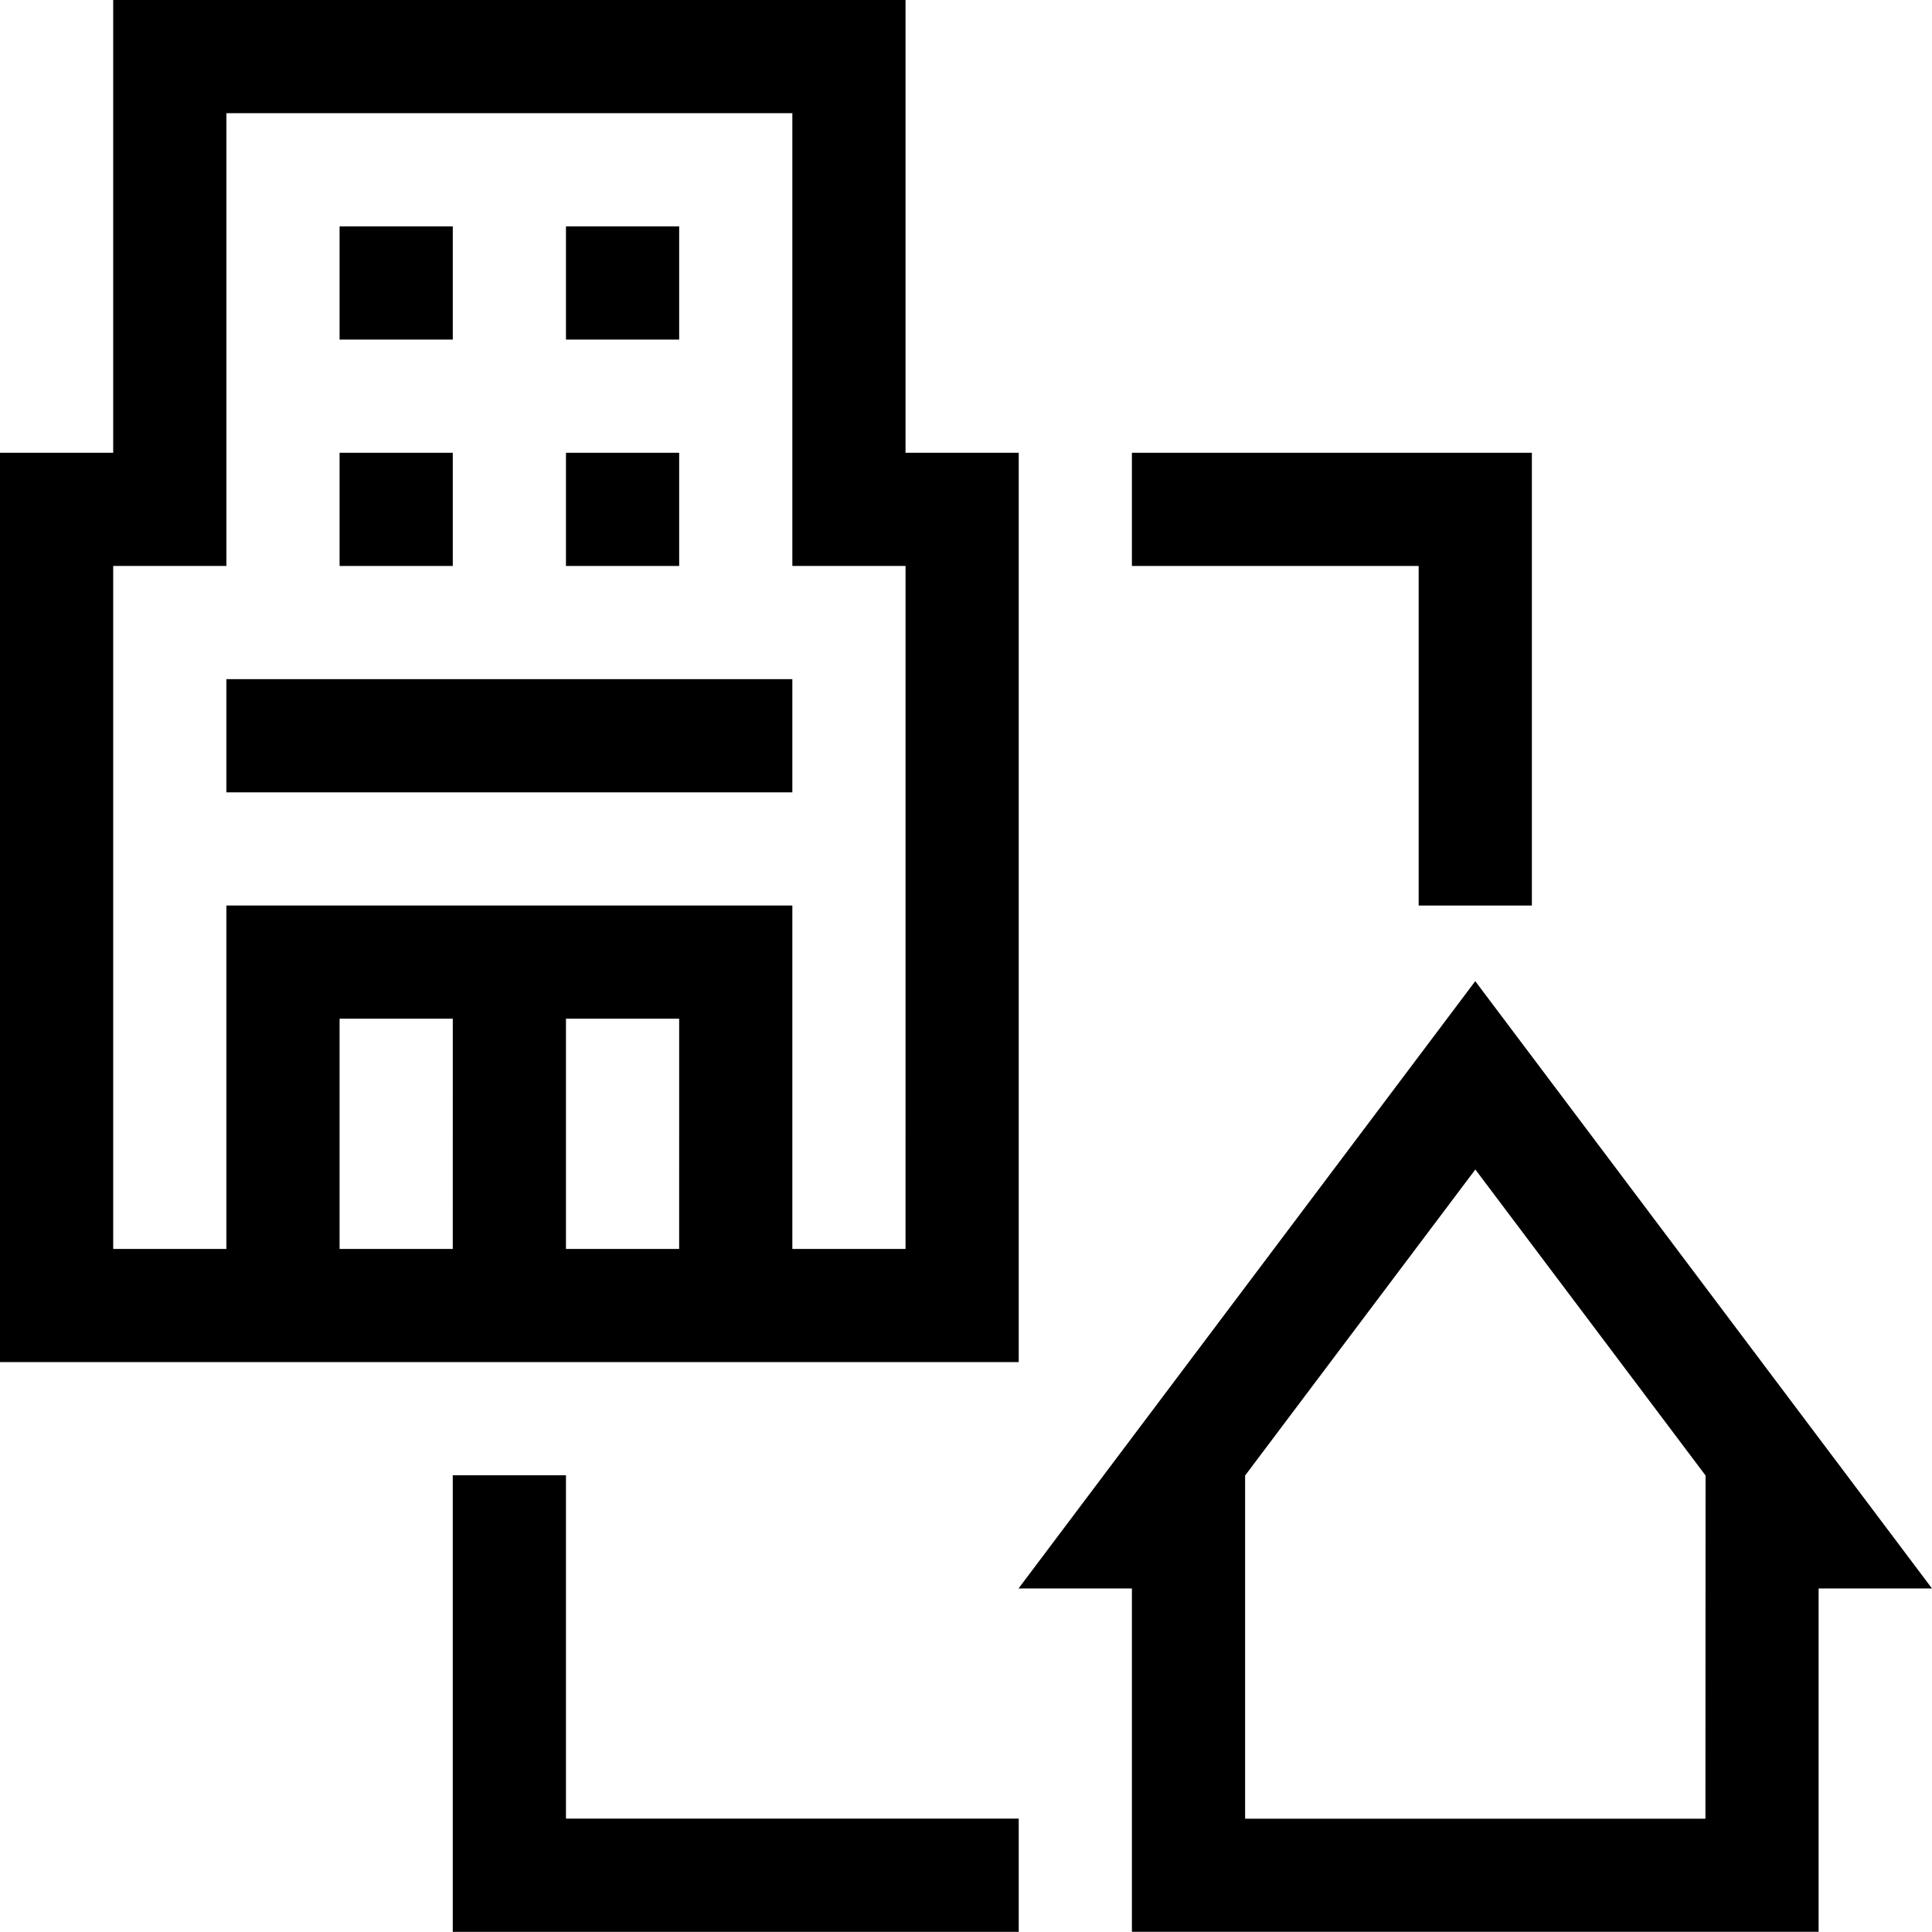 <svg xmlns="http://www.w3.org/2000/svg" width="120" height="119.988" viewBox="0 0 120 119.988"><path d="M60,180.025H95.153v7.031H60Z" transform="translate(-45.939 -137.842)"/><path d="M90,120.025h7.031v7.031H90Z" transform="translate(-68.908 -91.903)"/><path d="M150,120.025h7.031v7.031H150Z" transform="translate(-114.847 -91.903)"/><path d="M150,60.025h7.031v7.031H150Z" transform="translate(-114.847 -45.964)"/><path d="M90,60.025h7.031v7.031H90Z" transform="translate(-68.908 -45.964)"/><path d="M63.275,28.147H56.244V.025H7.031V28.147H0V84.626H63.275ZM42.183,77.6H35.153V63.3h7.031Zm-14.061,0H21.092V63.3h7.031Zm28.122,0H49.214V56.269H14.061V77.6H7.031V35.178h7.031V7.056H49.214V35.178h7.031Z" transform="translate(0 -0.025)"/><path d="M269.95,297.789h7.042v21.326h42.652V297.789h7.042l-28.368-37.72Zm42.664,14.3H284.023V290.774l14.3-19.008,14.3,19.008Z" transform="translate(-206.687 -199.127)"/><path d="M120,391.025v28.357h35.153v-7.031H127.031V391.025Z" transform="translate(-91.878 -299.393)"/><path d="M317.811,148.147h7.031V120.025H300v7.031h17.811Z" transform="translate(-229.695 -91.903)"/></svg>
